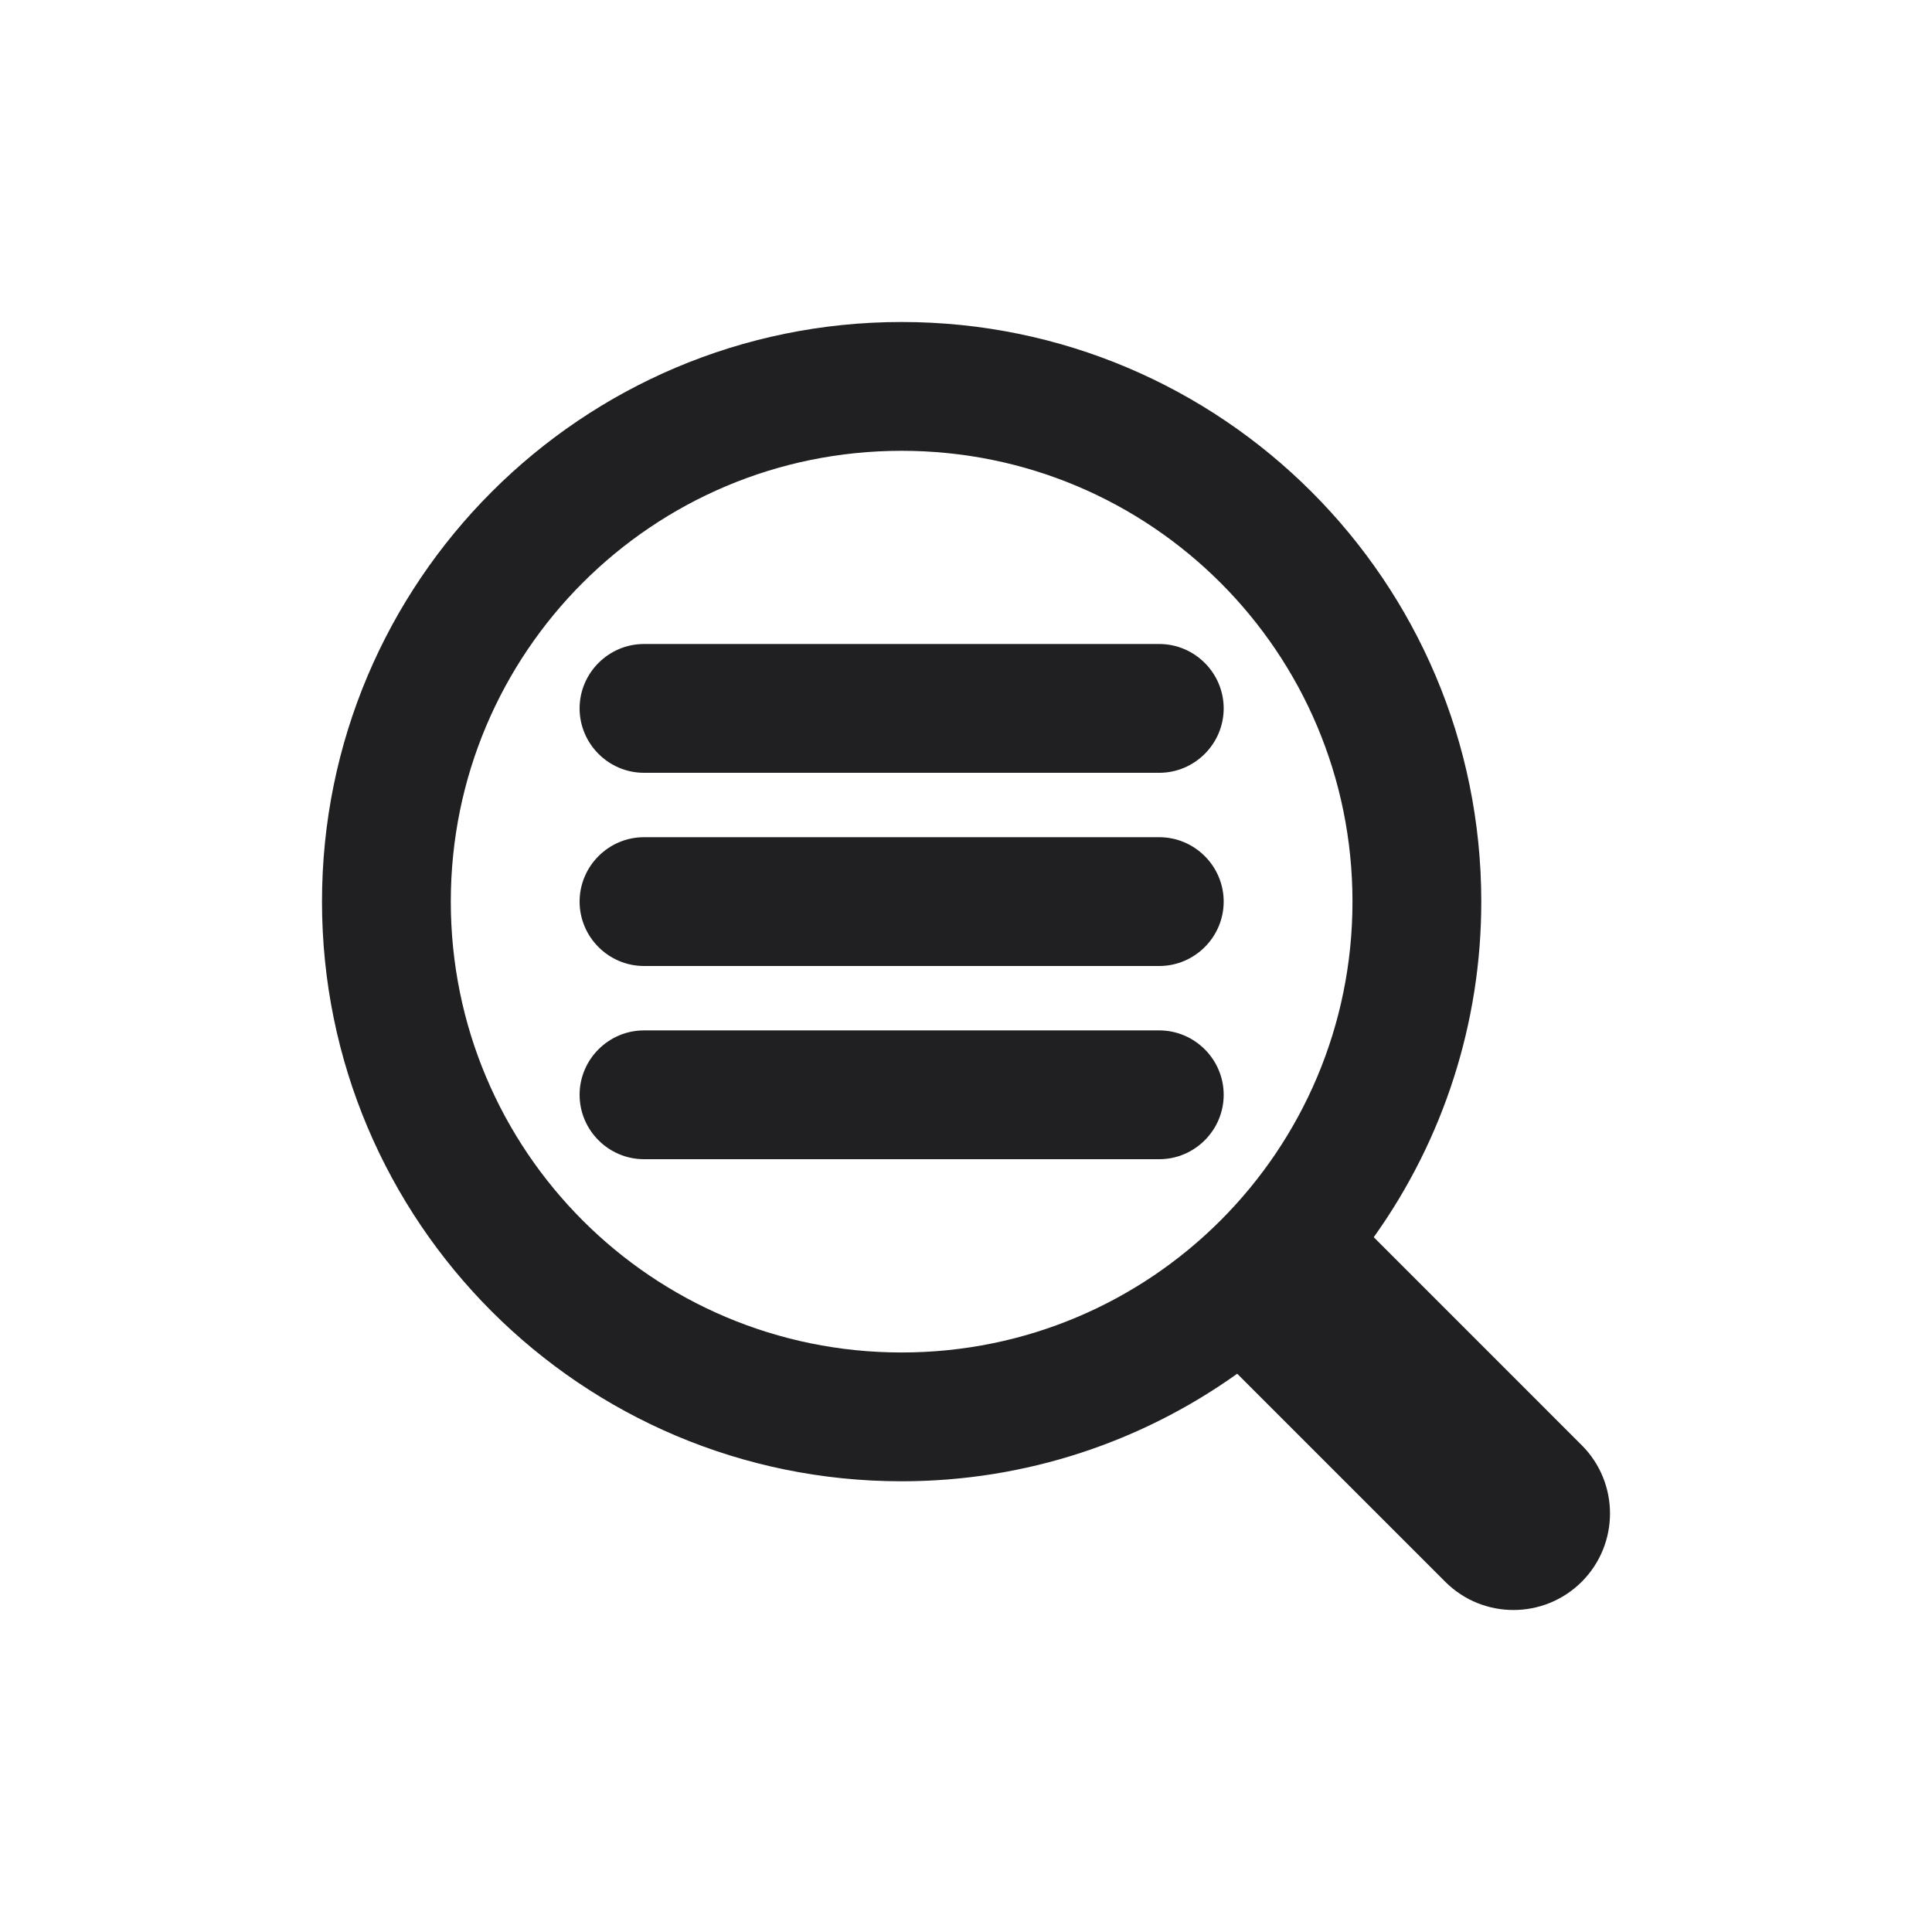 <?xml version="1.0" encoding="UTF-8"?>
<svg width="24px" height="24px" viewBox="0 0 24 24" version="1.1" xmlns="http://www.w3.org/2000/svg" xmlns:xlink="http://www.w3.org/1999/xlink">
    <!-- Generator: Sketch 48.2 (47327) - http://www.bohemiancoding.com/sketch -->
    <title>@Trigger/Query</title>
    <desc>Created with Sketch.</desc>
    <defs></defs>
    <g id="Symbols" stroke="none" stroke-width="1" fill="none" fill-rule="evenodd">
        <g id="@Trigger/Query">
            <rect id="Bounding-Box" x="0" y="0" width="24" height="24"></rect>
            <path d="M14.4,10.4 L8,10.4 C7.56,10.4 7.2,10.76 7.2,11.2 C7.2,11.64 7.56,12 8,12 L14.4,12 C14.841,12 15.201,11.64 15.201,11.2 C15.201,10.76 14.841,10.4 14.4,10.4 Z M14.4,12.8 L8,12.8 C7.56,12.8 7.2,13.16 7.2,13.6 C7.2,14.04 7.56,14.4 8,14.4 L14.4,14.4 C14.841,14.4 15.201,14.04 15.201,13.6 C15.201,13.16 14.841,12.8 14.4,12.8 Z M14.4,8 L8,8 C7.56,8 7.2,8.36 7.2,8.8 C7.2,9.24 7.56,9.6 8,9.6 L14.4,9.6 C14.841,9.6 15.201,9.24 15.201,8.8 C15.201,8.36 14.841,8 14.4,8 Z M19.649,17.953 L17.065,15.369 C17.935,14.153 18.402,12.695 18.401,11.2 C18.401,7.224 15.177,4 11.2,4 C7.224,4 4,7.224 4,11.2 C4,15.177 7.224,18.401 11.2,18.401 C12.752,18.401 14.192,17.905 15.369,17.065 L17.953,19.649 C18.421,20.117 19.18,20.117 19.649,19.649 C20.117,19.18 20.117,18.421 19.649,17.953 Z M11.2,16.801 C8.104,16.801 5.6,14.296 5.6,11.2 C5.6,8.104 8.104,5.6 11.2,5.6 C14.296,5.6 16.801,8.104 16.801,11.2 C16.801,14.296 14.296,16.801 11.2,16.801 Z" id="Shape" fill="#202022" fill-rule="nonzero"></path>
        </g>
    </g>
</svg>